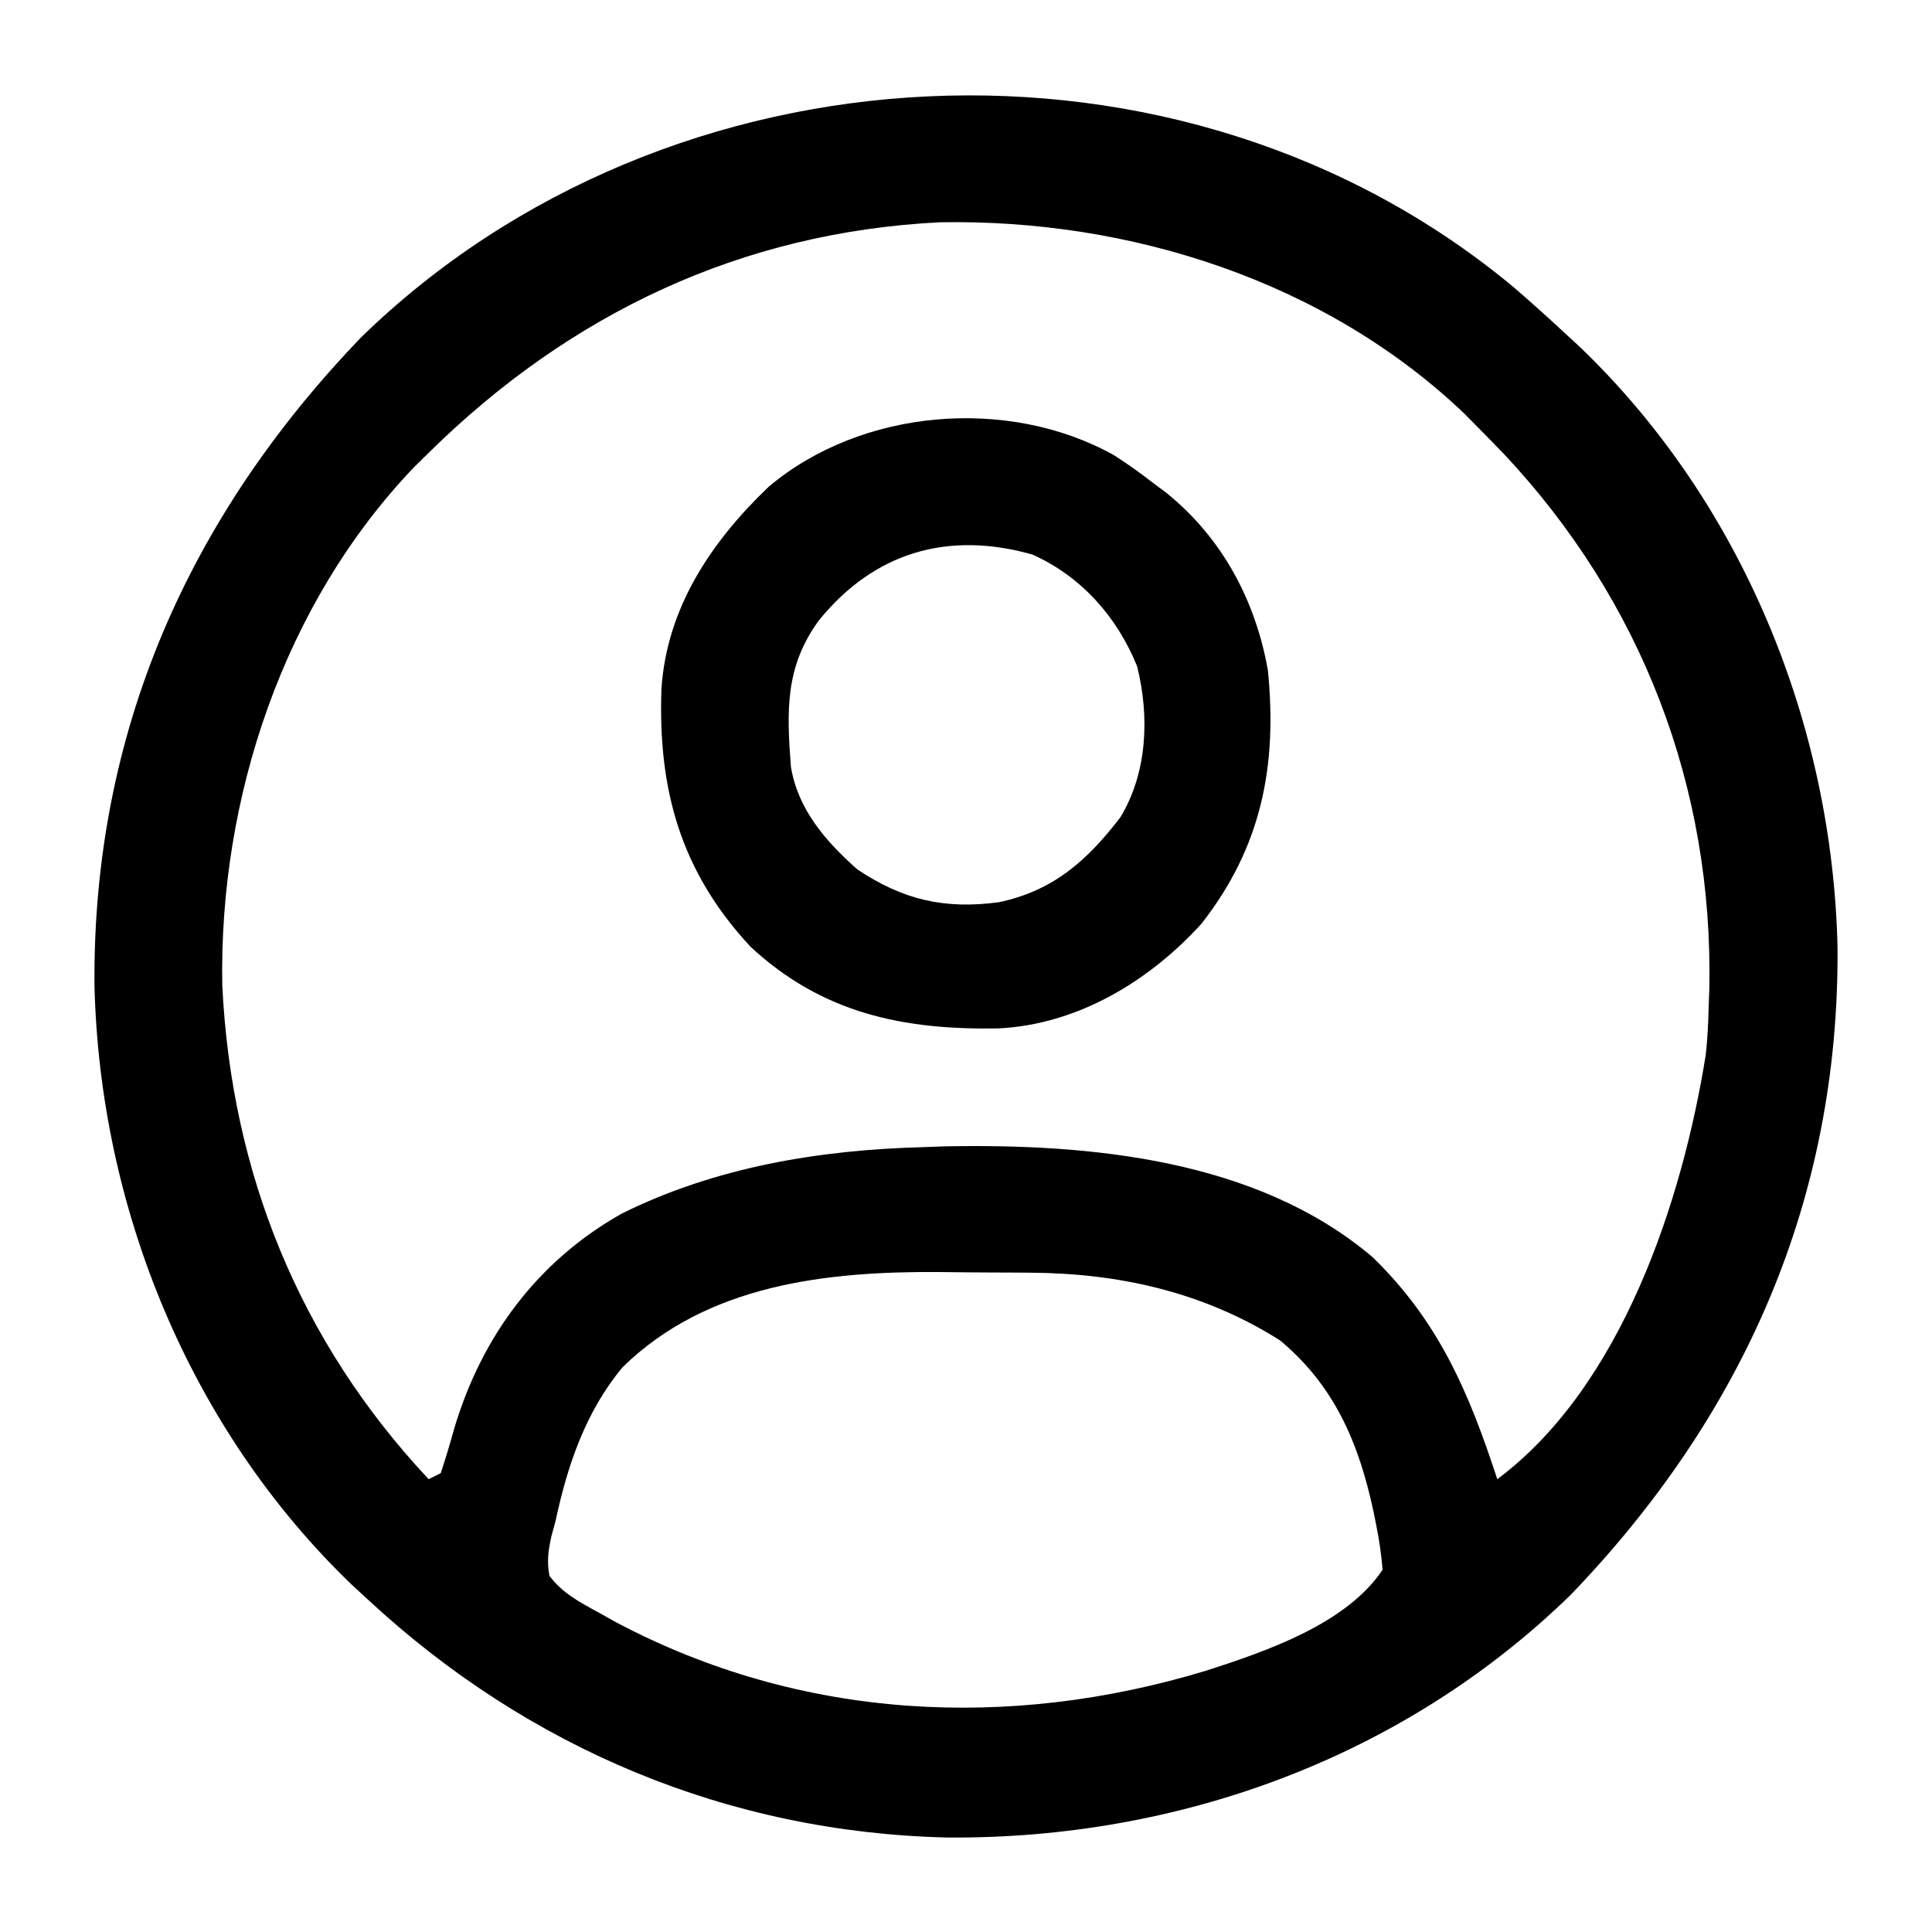 <?xml version="1.0" encoding="UTF-8"?>
<svg version="1.1" xmlns="http://www.w3.org/2000/svg" width="320" height="320">
<path d="M0 0 C2.861 2.45 5.65 4.97 8.412 7.531 C9.317 8.365 10.222 9.199 11.154 10.058 C37.989 35.847 52.93 72.501 53.766 109.469 C54.055 151.166 38.219 186.922 9.537 216.718 C-18.117 243.632 -55.369 257.177 -93.656 256.882 C-129.937 256.046 -163.066 242.117 -189.588 217.531 C-190.493 216.696 -191.398 215.862 -192.33 215.003 C-219.165 189.214 -234.107 152.56 -234.942 115.592 C-235.231 73.896 -219.396 38.139 -190.713 8.343 C-139.815 -41.193 -54.937 -45.611 0 0 Z M-179.588 27.531 C-180.378 28.308 -181.169 29.085 -181.983 29.886 C-203.64 52.529 -214.323 84.761 -213.772 115.695 C-212.285 146.763 -200.977 174.725 -179.588 197.531 C-178.928 197.201 -178.268 196.871 -177.588 196.531 C-176.766 194.056 -176.035 191.602 -175.338 189.093 C-170.823 173.928 -161.559 161.384 -147.588 153.531 C-132.055 145.82 -114.81 142.975 -97.588 142.531 C-96.512 142.491 -95.435 142.451 -94.326 142.409 C-70.124 141.923 -42.39 144.484 -23.213 160.781 C-12.228 171.478 -7.284 183.202 -2.588 197.531 C17.982 182.184 28.048 151.513 31.939 127.241 C32.217 124.659 32.357 122.127 32.412 119.531 C32.451 118.485 32.489 117.44 32.529 116.363 C33.208 82.976 21.369 52.088 -1.493 27.72 C-2.847 26.313 -4.217 24.921 -5.588 23.531 C-6.365 22.74 -7.143 21.95 -7.944 21.136 C-30.986 -0.903 -63.44 -11.216 -94.854 -10.653 C-127.827 -9.032 -156.218 4.493 -179.588 27.531 Z M-147.467 178.984 C-153.609 186.358 -156.612 195.26 -158.588 204.531 C-158.812 205.348 -159.037 206.165 -159.268 207.007 C-159.787 209.398 -160.023 211.122 -159.588 213.531 C-157.448 216.382 -154.684 217.843 -151.588 219.531 C-150.041 220.395 -150.041 220.395 -148.463 221.277 C-117.926 237.413 -83.52 239.173 -50.794 229.242 C-40.859 226.036 -27.573 221.507 -21.588 212.531 C-21.806 209.952 -22.136 207.614 -22.651 205.093 C-22.794 204.379 -22.938 203.664 -23.086 202.928 C-25.509 191.608 -29.502 182.098 -38.588 174.531 C-51.226 166.538 -65.196 163.412 -80.022 163.327 C-80.817 163.322 -81.613 163.316 -82.433 163.31 C-84.113 163.301 -85.793 163.294 -87.473 163.29 C-89.987 163.281 -92.501 163.25 -95.016 163.218 C-113.713 163.094 -133.448 165.264 -147.467 178.984 Z " fill="#000000" transform="translate(250.588,47.469)"/>
<path d="M0 0 C2.289 1.444 4.42 2.987 6.559 4.645 C7.247 5.158 7.935 5.671 8.645 6.199 C17.911 13.619 23.498 24.024 25.559 35.645 C27.136 51.467 24.541 64.884 14.559 77.645 C5.882 87.179 -5.963 94.344 -19.078 94.98 C-34.78 95.262 -48.235 92.505 -60.129 81.457 C-71.735 68.975 -75.48 55.386 -74.883 38.719 C-73.991 25.296 -66.657 14.388 -57.129 5.27 C-41.741 -7.7 -17.477 -9.703 0 0 Z M-48.812 27.41 C-54.406 35.083 -54.152 42.31 -53.441 51.645 C-52.281 58.73 -47.697 63.976 -42.441 68.645 C-34.824 73.727 -27.981 75.279 -19.004 74.082 C-9.965 72.182 -4.359 67.176 1.148 59.988 C5.612 52.57 5.966 43.318 3.906 35.016 C0.582 26.811 -5.328 20.136 -13.438 16.496 C-27.429 12.53 -39.684 16.125 -48.812 27.41 Z " fill="#000000" transform="translate(184.441,75.355)"/>
</svg>

